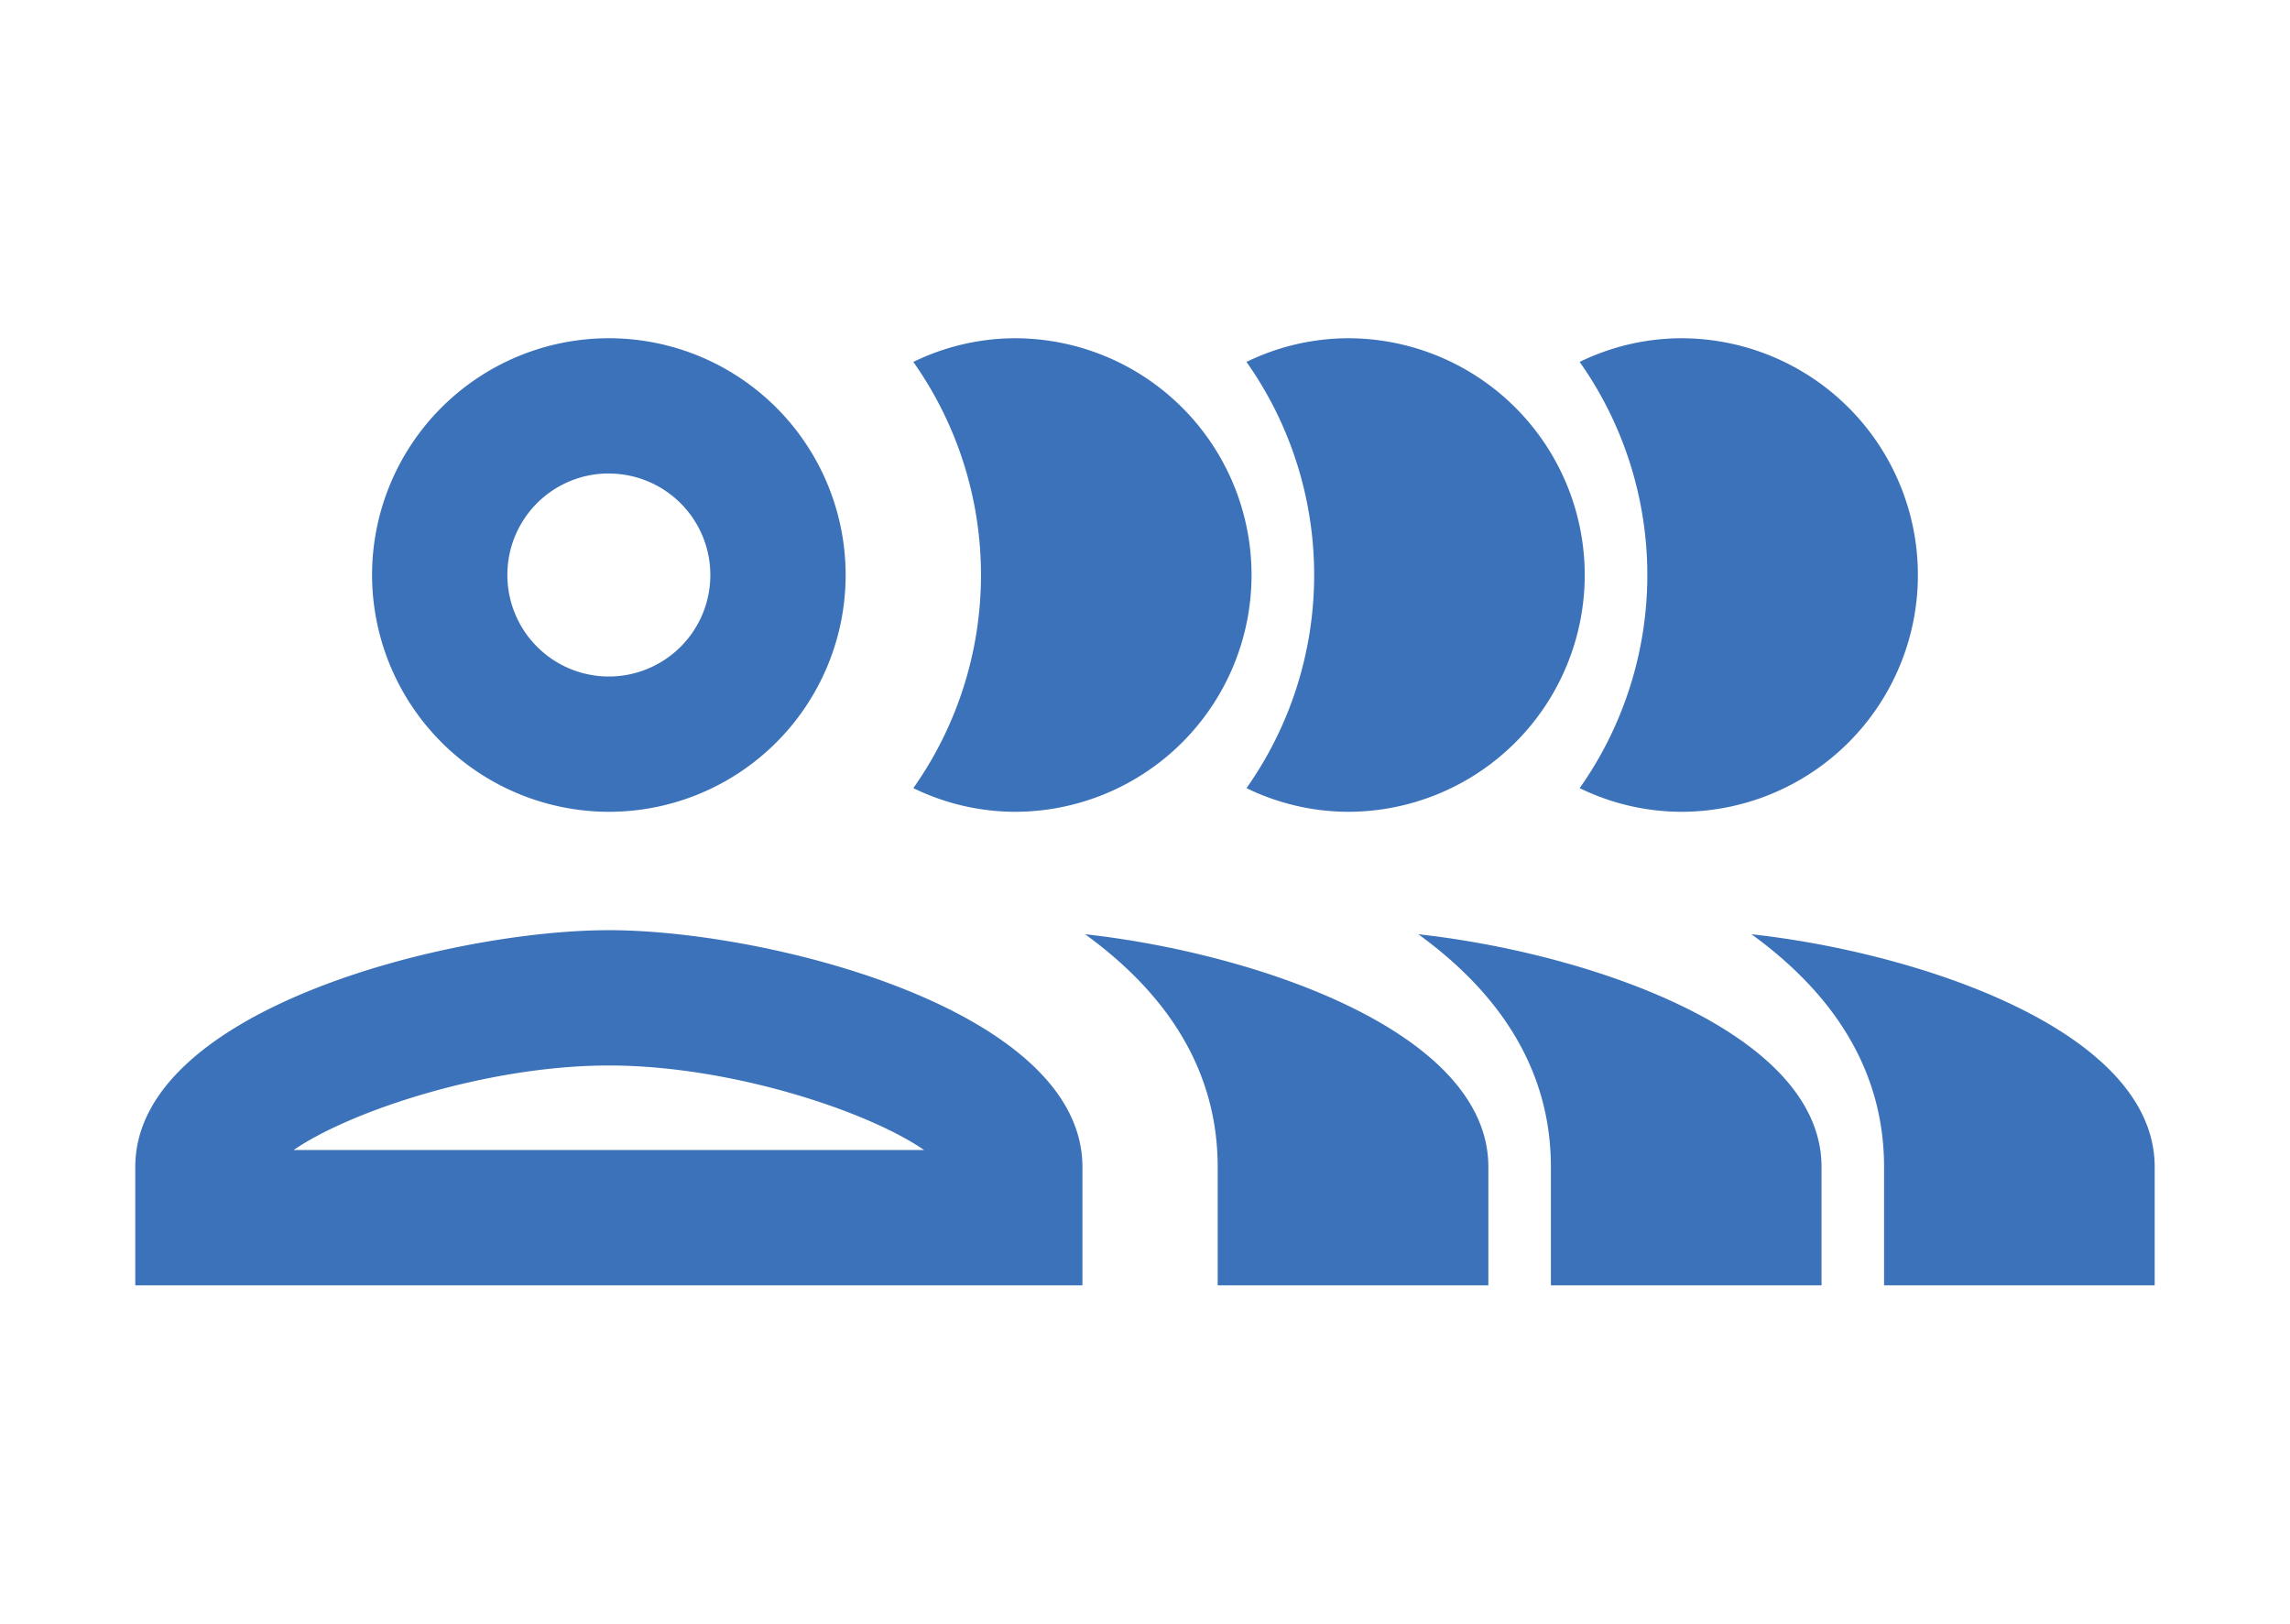 <svg xmlns="http://www.w3.org/2000/svg" width="116.848" height="82.849" viewBox="0 0 116.848 82.849">
  <g id="Group_467" data-name="Group 467" transform="translate(-952.863 -503.478)">
    <g id="outline-people_outline-24px" transform="translate(952.862 503.478)">
      <path id="Path_404" data-name="Path 404" d="M0,0H82.849V82.849H0Z" fill="none"/>
      <path id="Path_405" data-name="Path 405" d="M26.164,35.205C18.086,35.205,2,39.244,2,47.287v6.041H50.328V47.287C50.328,39.244,34.242,35.205,26.164,35.205ZM10.078,46.424c2.9-2,9.907-4.315,16.086-4.315s13.187,2.313,16.086,4.315Zm16.086-17.26A12.082,12.082,0,1,0,14.082,17.082,12.1,12.1,0,0,0,26.164,29.164Zm0-17.26a5.178,5.178,0,1,1-5.178,5.178A5.171,5.171,0,0,1,26.164,11.9Zm24.3,23.508c4,2.9,6.766,6.766,6.766,11.875v6.041H71.041V47.287C71.041,40.314,58.958,36.344,50.466,35.412Zm-3.59-6.248A12.082,12.082,0,0,0,46.876,5,11.894,11.894,0,0,0,41.7,6.208a18.852,18.852,0,0,1,0,21.748A11.894,11.894,0,0,0,46.876,29.164Z" transform="translate(4.904 12.26)" fill="#3c72b9"/>
    </g>
    <g id="outline-people_outline-24px-2" data-name="outline-people_outline-24px" transform="translate(969.862 503.478)">
      <path id="Path_404-2" data-name="Path 404" d="M0,0H82.849V82.849H0Z" fill="none"/>
      <path id="Path_405-2" data-name="Path 405" d="M50.466,35.412c4,2.9,6.766,6.766,6.766,11.875v6.041H71.041V47.287C71.041,40.314,58.958,36.344,50.466,35.412Zm-3.59-6.248A12.082,12.082,0,0,0,46.876,5,11.894,11.894,0,0,0,41.7,6.208a18.852,18.852,0,0,1,0,21.748A11.894,11.894,0,0,0,46.876,29.164Z" transform="translate(4.904 12.26)" fill="#3c72b9"/>
    </g>
    <g id="outline-people_outline-24px-3" data-name="outline-people_outline-24px" transform="translate(986.862 503.478)">
      <path id="Path_404-3" data-name="Path 404" d="M0,0H82.849V82.849H0Z" fill="none"/>
      <path id="Path_405-3" data-name="Path 405" d="M50.466,35.412c4,2.9,6.766,6.766,6.766,11.875v6.041H71.041V47.287C71.041,40.314,58.958,36.344,50.466,35.412Zm-3.59-6.248A12.082,12.082,0,0,0,46.876,5,11.894,11.894,0,0,0,41.7,6.208a18.852,18.852,0,0,1,0,21.748A11.894,11.894,0,0,0,46.876,29.164Z" transform="translate(4.904 12.26)" fill="#3c72b9"/>
    </g>
  </g>
</svg>
